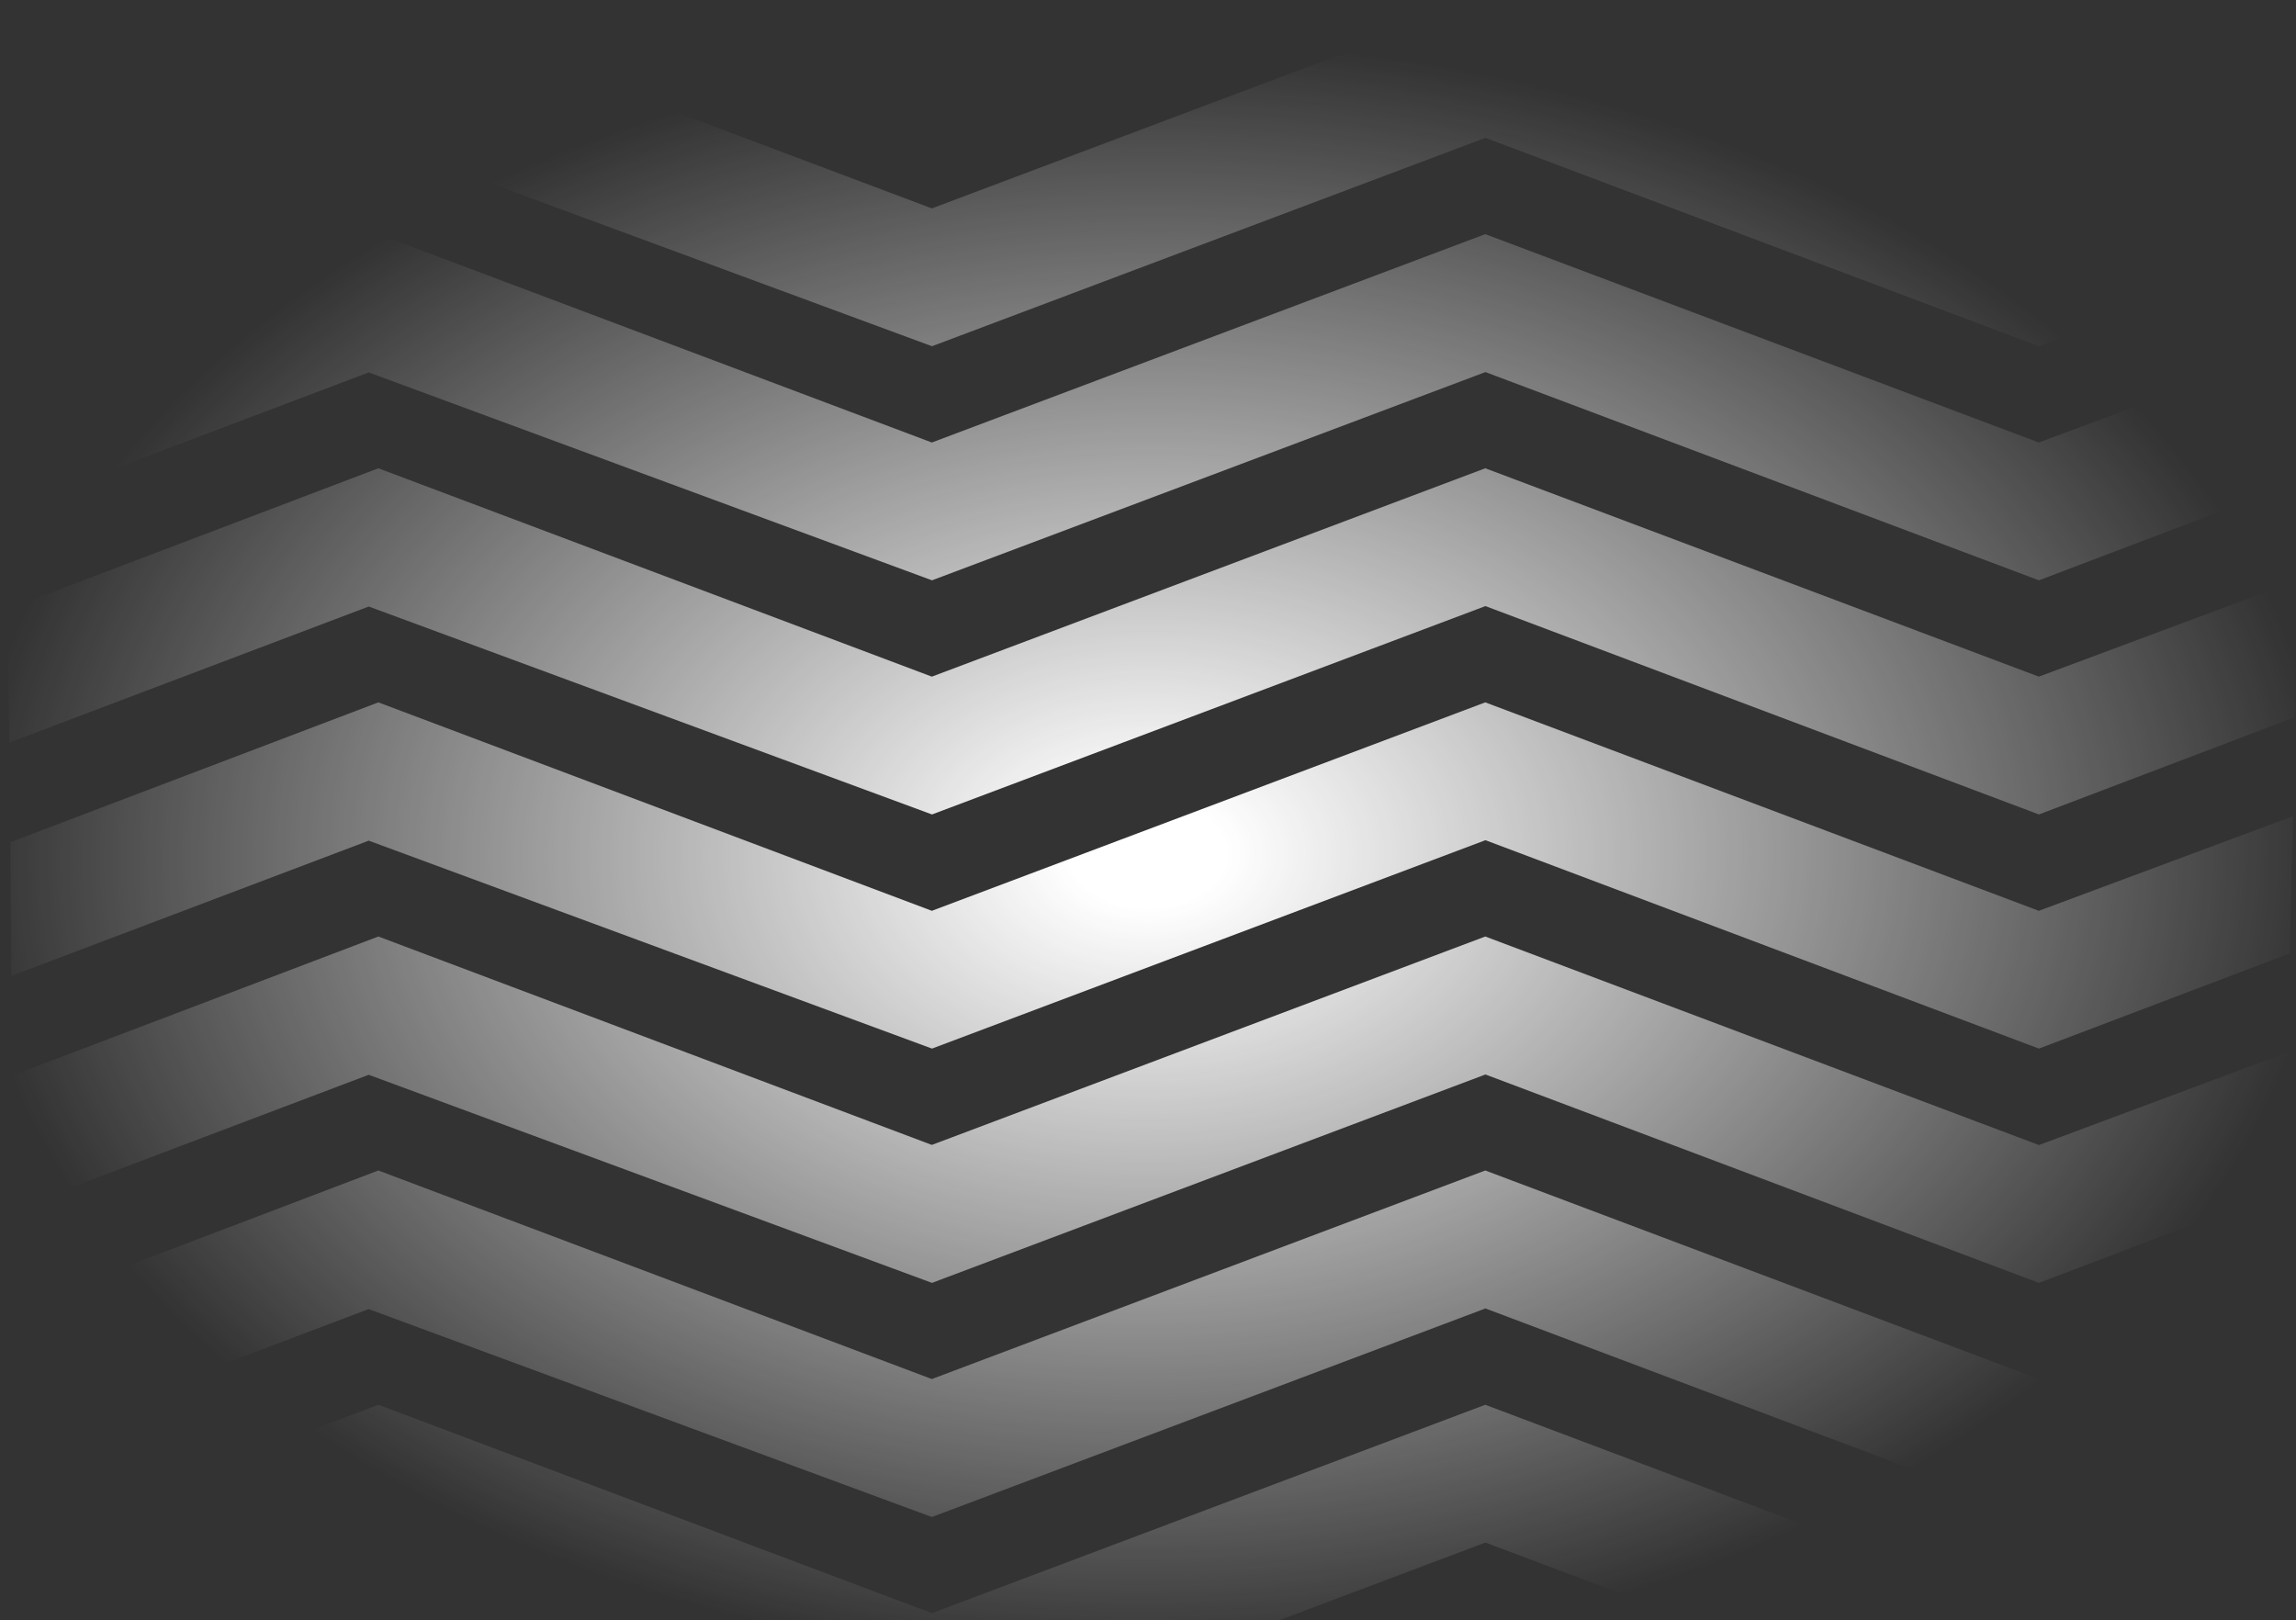 <svg width="1264" height="892" viewBox="0 0 1264 892" fill="none" xmlns="http://www.w3.org/2000/svg">
<rect x="0" y="0" width="1264" height="892" fill="#333333" stroke="none"/>
<path d="M203.001 76.133L513.083 190.611L817.766 75.877L1122.47 190.611L1257.04 139.4C1255.36 114.947 1253.78 90.494 1252.77 66.041L1122.43 114.733L817.68 0L512.998 114.733L208.294 0L1.515 78.544C1.643 103.083 1.85 127.629 2.134 152.181L203.001 76.133Z" fill="url(#paint0_radial_110_1035)"/>
<path d="M817.68 128.902L512.998 243.614L208.294 128.902L2.647 206.977C2.945 231.473 3.251 255.968 3.564 280.464L203.001 205.035L513.083 319.491L817.766 204.843L1122.47 319.491L1263.55 265.891C1263.55 264.546 1263.55 263.223 1263.55 261.879C1263.15 238.6 1261.99 215.363 1260.54 192.147L1122.43 243.614L817.68 128.902Z" fill="url(#paint1_radial_110_1035)"/>
<path d="M1122.43 372.516L817.68 257.804L512.998 372.516L208.294 257.804L4.269 335.302C4.582 359.798 4.881 384.301 5.165 408.811L203.001 333.916L513.083 448.393L817.766 333.681L1122.47 448.393L1263.34 394.856C1263.72 369.82 1263.92 344.784 1263.94 319.747L1122.43 372.516Z" fill="url(#paint2_radial_110_1035)"/>
<path d="M817.68 386.684L512.998 501.439L208.294 386.684L5.741 463.649C5.955 488.188 6.126 512.734 6.254 537.286L203.001 462.817L513.083 577.295L817.766 462.561L1122.47 577.295L1260.54 524.91C1261.15 499.732 1261.76 474.539 1262.36 449.332L1122.43 501.439L817.68 386.684Z" fill="url(#paint3_radial_110_1035)"/>
<path d="M817.68 515.586L512.998 630.319L208.294 515.586L6.403 592.274C6.403 616.912 6.332 641.557 6.19 666.209L202.979 591.719L513.083 706.282L817.766 591.548L1122.47 706.282L1256.72 655.284C1257.6 630.021 1258.39 604.742 1259.09 579.45L1122.49 630.405L817.68 515.586Z" fill="url(#paint4_radial_110_1035)"/>
<path d="M817.68 644.402L512.998 759.221L208.294 644.402L5.656 721.474C5.329 746.255 4.866 771.063 4.269 795.901L202.937 720.706L513.019 835.184L817.766 720.365L1122.47 835.098L1251.54 786.021C1252.66 760.658 1253.71 735.273 1254.69 709.867L1122.36 759.178L817.68 644.402Z" fill="url(#paint5_radial_110_1035)"/>
<path d="M817.68 773.389L512.998 888.123L208.294 773.389L2.839 851.379C2.042 876.387 1.096 901.381 0 926.36L203.001 849.544L513.083 964.021L817.766 849.245L1122.47 964L1245.09 917.526C1246.44 892.02 1247.74 866.529 1248.97 841.052L1122.43 888.229L817.68 773.389Z" fill="url(#paint6_radial_110_1035)"/>
<defs>
<radialGradient id="paint0_radial_110_1035" cx="0" cy="0" r="1" gradientUnits="userSpaceOnUse" gradientTransform="translate(632 470) rotate(178.936) scale(646.111 447.156)">
<stop offset="0.066" stop-color="white"/>
<stop offset="1" stop-color="white" stop-opacity="0"/>
</radialGradient>
<radialGradient id="paint1_radial_110_1035" cx="0" cy="0" r="1" gradientUnits="userSpaceOnUse" gradientTransform="translate(632 470) rotate(178.936) scale(646.111 447.156)">
<stop offset="0.066" stop-color="white"/>
<stop offset="1" stop-color="white" stop-opacity="0"/>
</radialGradient>
<radialGradient id="paint2_radial_110_1035" cx="0" cy="0" r="1" gradientUnits="userSpaceOnUse" gradientTransform="translate(632 470) rotate(178.936) scale(646.111 447.156)">
<stop offset="0.066" stop-color="white"/>
<stop offset="1" stop-color="white" stop-opacity="0"/>
</radialGradient>
<radialGradient id="paint3_radial_110_1035" cx="0" cy="0" r="1" gradientUnits="userSpaceOnUse" gradientTransform="translate(632 470) rotate(178.936) scale(646.111 447.156)">
<stop offset="0.066" stop-color="white"/>
<stop offset="1" stop-color="white" stop-opacity="0"/>
</radialGradient>
<radialGradient id="paint4_radial_110_1035" cx="0" cy="0" r="1" gradientUnits="userSpaceOnUse" gradientTransform="translate(632 470) rotate(178.936) scale(646.111 447.156)">
<stop offset="0.066" stop-color="white"/>
<stop offset="1" stop-color="white" stop-opacity="0"/>
</radialGradient>
<radialGradient id="paint5_radial_110_1035" cx="0" cy="0" r="1" gradientUnits="userSpaceOnUse" gradientTransform="translate(632 470) rotate(178.936) scale(646.111 447.156)">
<stop offset="0.066" stop-color="white"/>
<stop offset="1" stop-color="white" stop-opacity="0"/>
</radialGradient>
<radialGradient id="paint6_radial_110_1035" cx="0" cy="0" r="1" gradientUnits="userSpaceOnUse" gradientTransform="translate(632 470) rotate(178.936) scale(646.111 447.156)">
<stop offset="0.066" stop-color="white"/>
<stop offset="1" stop-color="white" stop-opacity="0"/>
</radialGradient>
</defs>
</svg>
